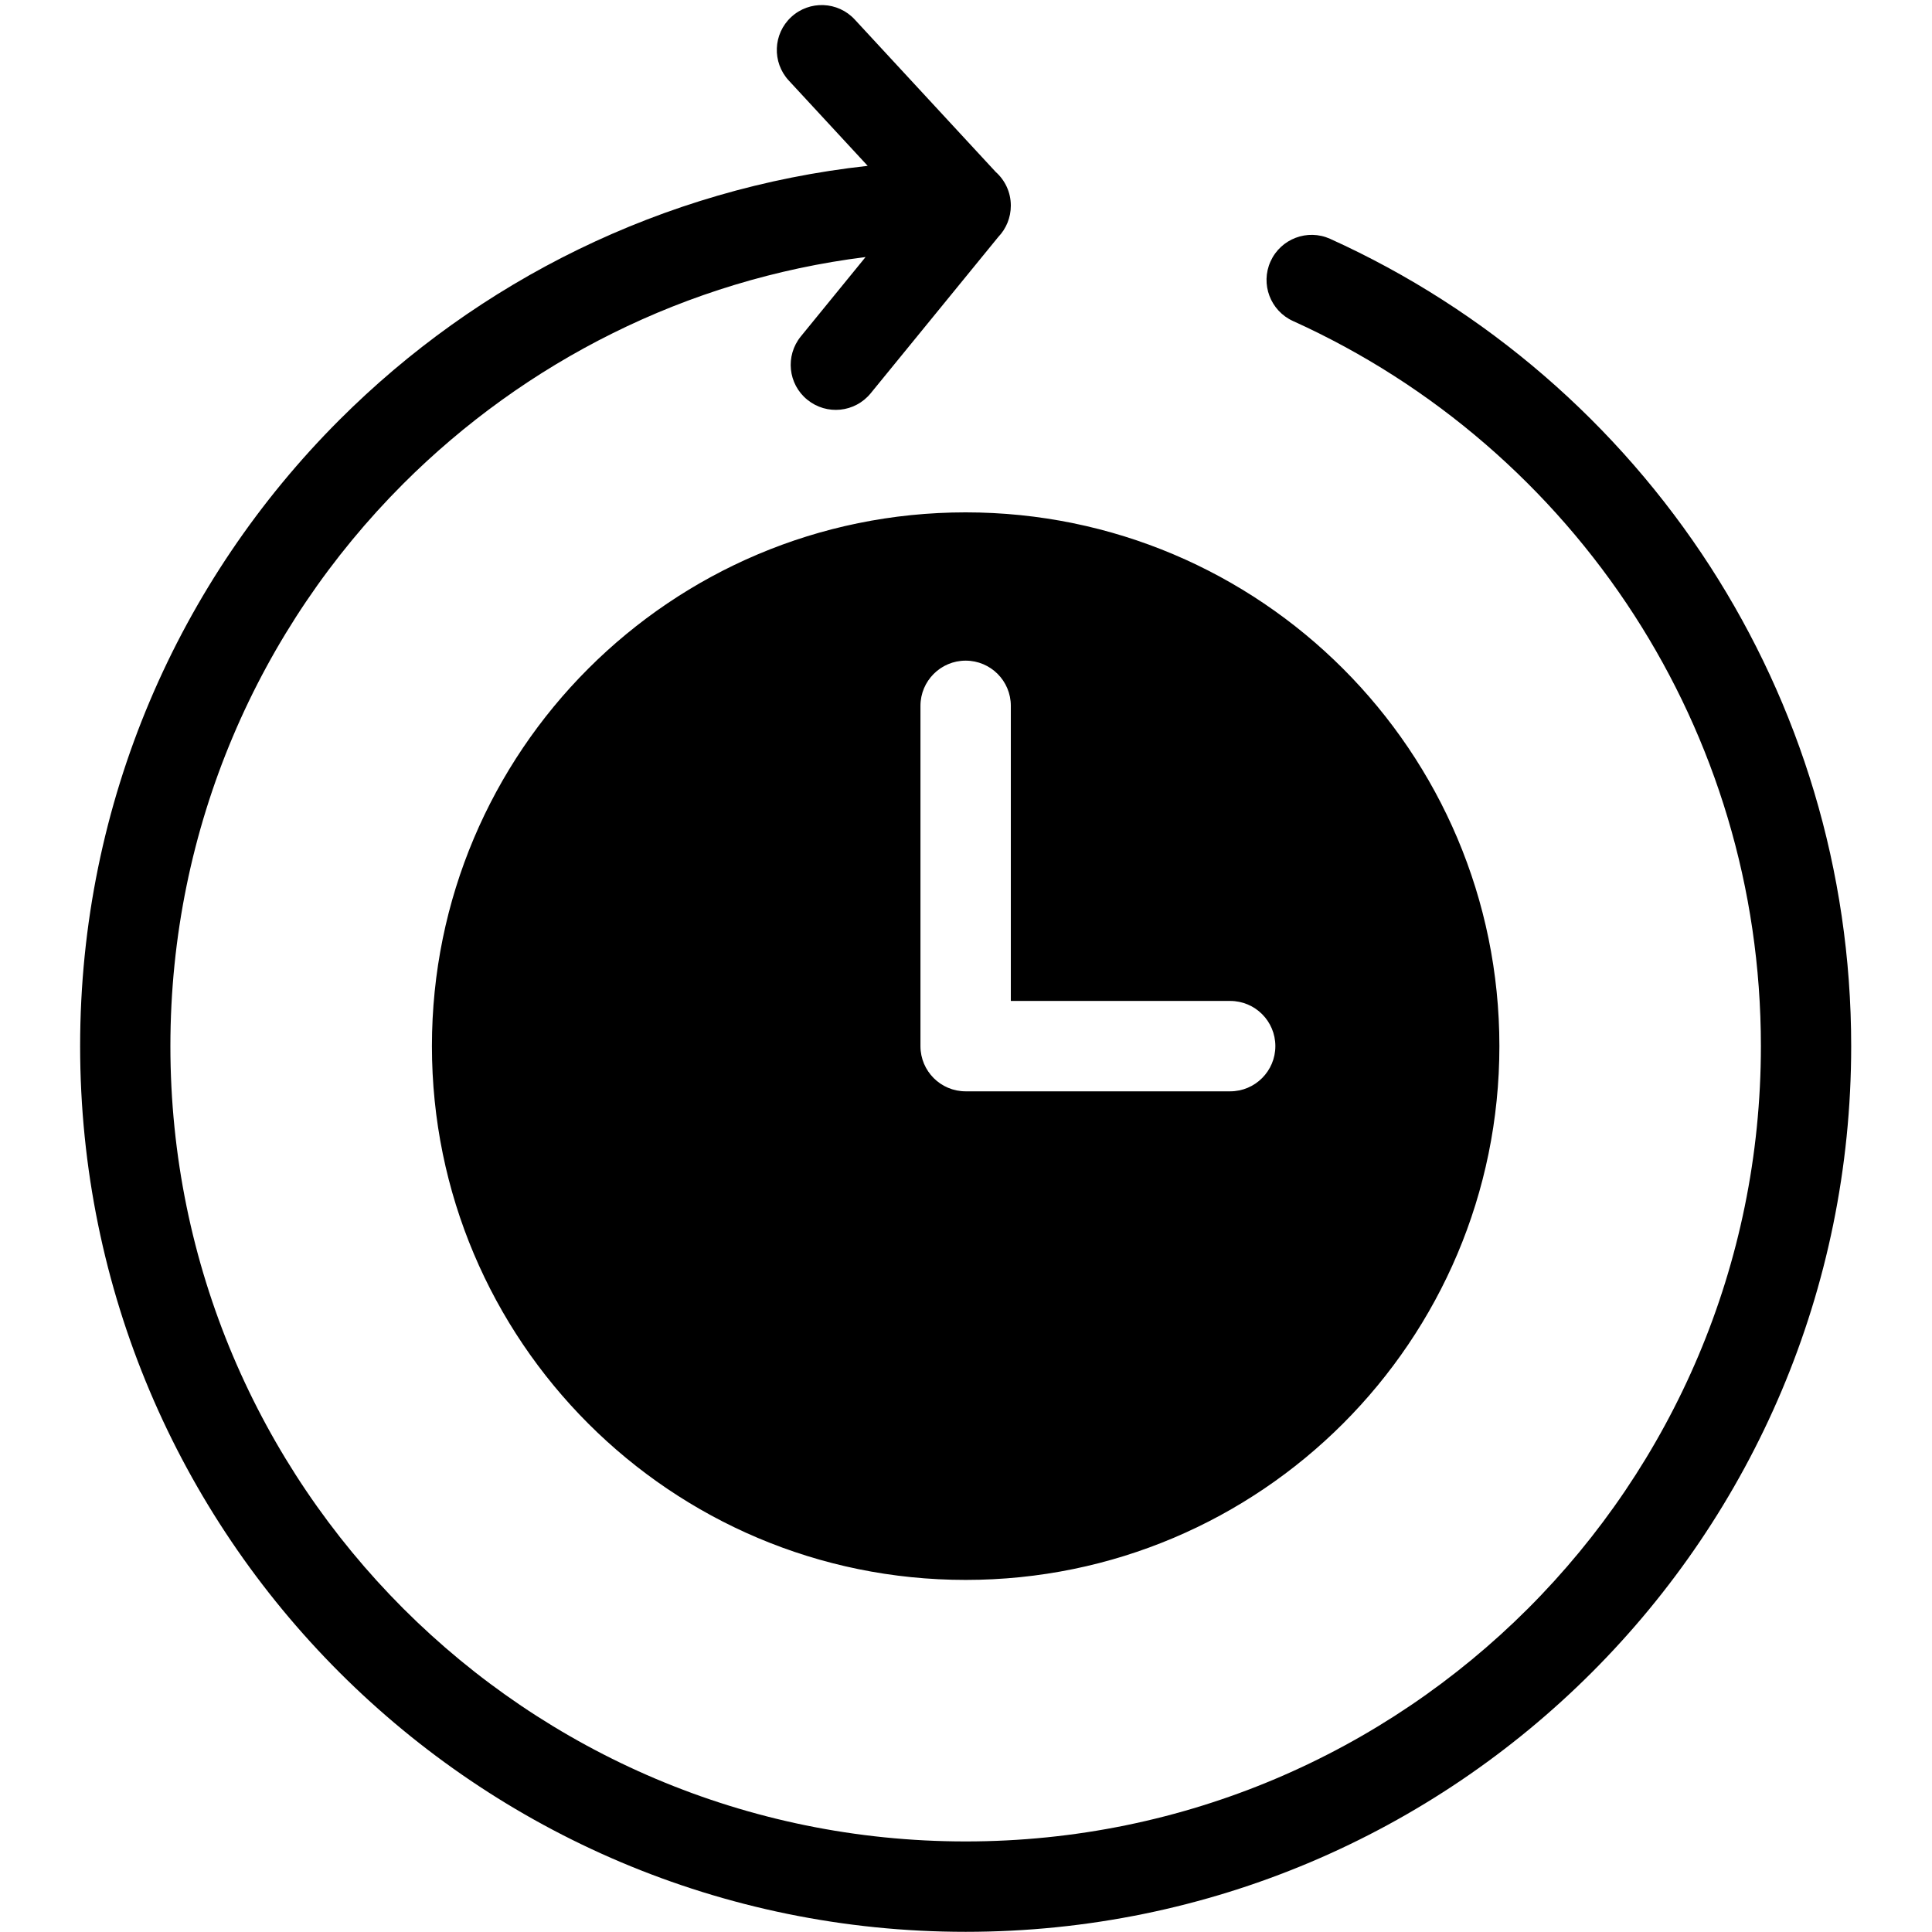 <svg xmlns="http://www.w3.org/2000/svg" xmlns:xlink="http://www.w3.org/1999/xlink" width="512" zoomAndPan="magnify" viewBox="0 0 384 384" height="512" preserveAspectRatio="xMidYMid meet" version="1.0"><defs><clipPath id="37291f6b6c"><path d="M 15.359 1 L 368 1 L 368 384 L 15.359 384 Z M 15.359 1 " clip-rule="nonzero"/></clipPath></defs><g clip-path="url(#37291f6b6c)"><path fill="#000000" d="M 191.93 101.836 C 250.527 101.836 298.016 149.344 298.016 207.926 C 298.016 266.508 250.527 314.02 191.93 314.02 C 133.336 314.02 85.848 266.508 85.848 207.926 C 85.848 149.328 133.336 101.836 191.93 101.836 Z M 257.016 63.816 C 252.508 61.781 250.488 56.473 252.527 51.965 C 254.562 47.453 259.871 45.438 264.379 47.473 C 295.395 61.508 321.613 84.273 339.922 112.617 C 357.648 140.09 367.938 172.816 367.938 207.926 C 367.938 256.527 348.246 300.547 316.395 332.398 C 284.543 364.254 240.527 383.965 191.93 383.965 C 143.332 383.965 99.32 364.254 67.465 332.398 C 35.613 300.547 15.926 256.547 15.926 207.926 C 15.926 159.309 35.613 115.309 67.465 83.453 C 95.008 55.91 131.625 37.453 172.461 32.965 L 156.77 16 C 153.426 12.383 153.641 6.727 157.262 3.383 C 160.879 0.035 166.531 0.254 169.879 3.871 L 197.895 34.164 C 199.75 35.816 200.91 38.199 200.91 40.871 C 200.91 43.289 199.965 45.473 198.422 47.09 L 173.059 78.164 C 169.934 82 164.312 82.582 160.461 79.453 C 156.625 76.344 156.043 70.711 159.168 66.871 L 172.039 51.09 C 136.352 55.562 104.355 71.965 80.156 96.145 C 51.559 124.746 33.867 164.273 33.867 207.926 C 33.867 251.582 51.559 291.09 80.156 319.711 C 108.754 348.309 148.277 366 191.93 366 C 235.582 366 275.09 348.309 303.703 319.711 C 332.305 291.109 349.992 251.582 349.992 207.926 C 349.992 176.363 340.758 146.965 324.848 122.309 C 308.414 96.855 284.871 76.418 257.016 63.816 Z M 182.949 140.289 C 182.949 135.344 186.969 131.309 191.93 131.309 C 196.895 131.309 200.91 135.328 200.91 140.289 L 200.91 198.945 L 244.508 198.945 C 249.473 198.945 253.488 202.965 253.488 207.926 C 253.488 212.871 249.473 216.91 244.508 216.91 L 191.93 216.91 C 186.969 216.91 182.949 212.891 182.949 207.926 Z M 182.949 140.289 " fill-opacity="1" fill-rule="evenodd"/></g></svg>